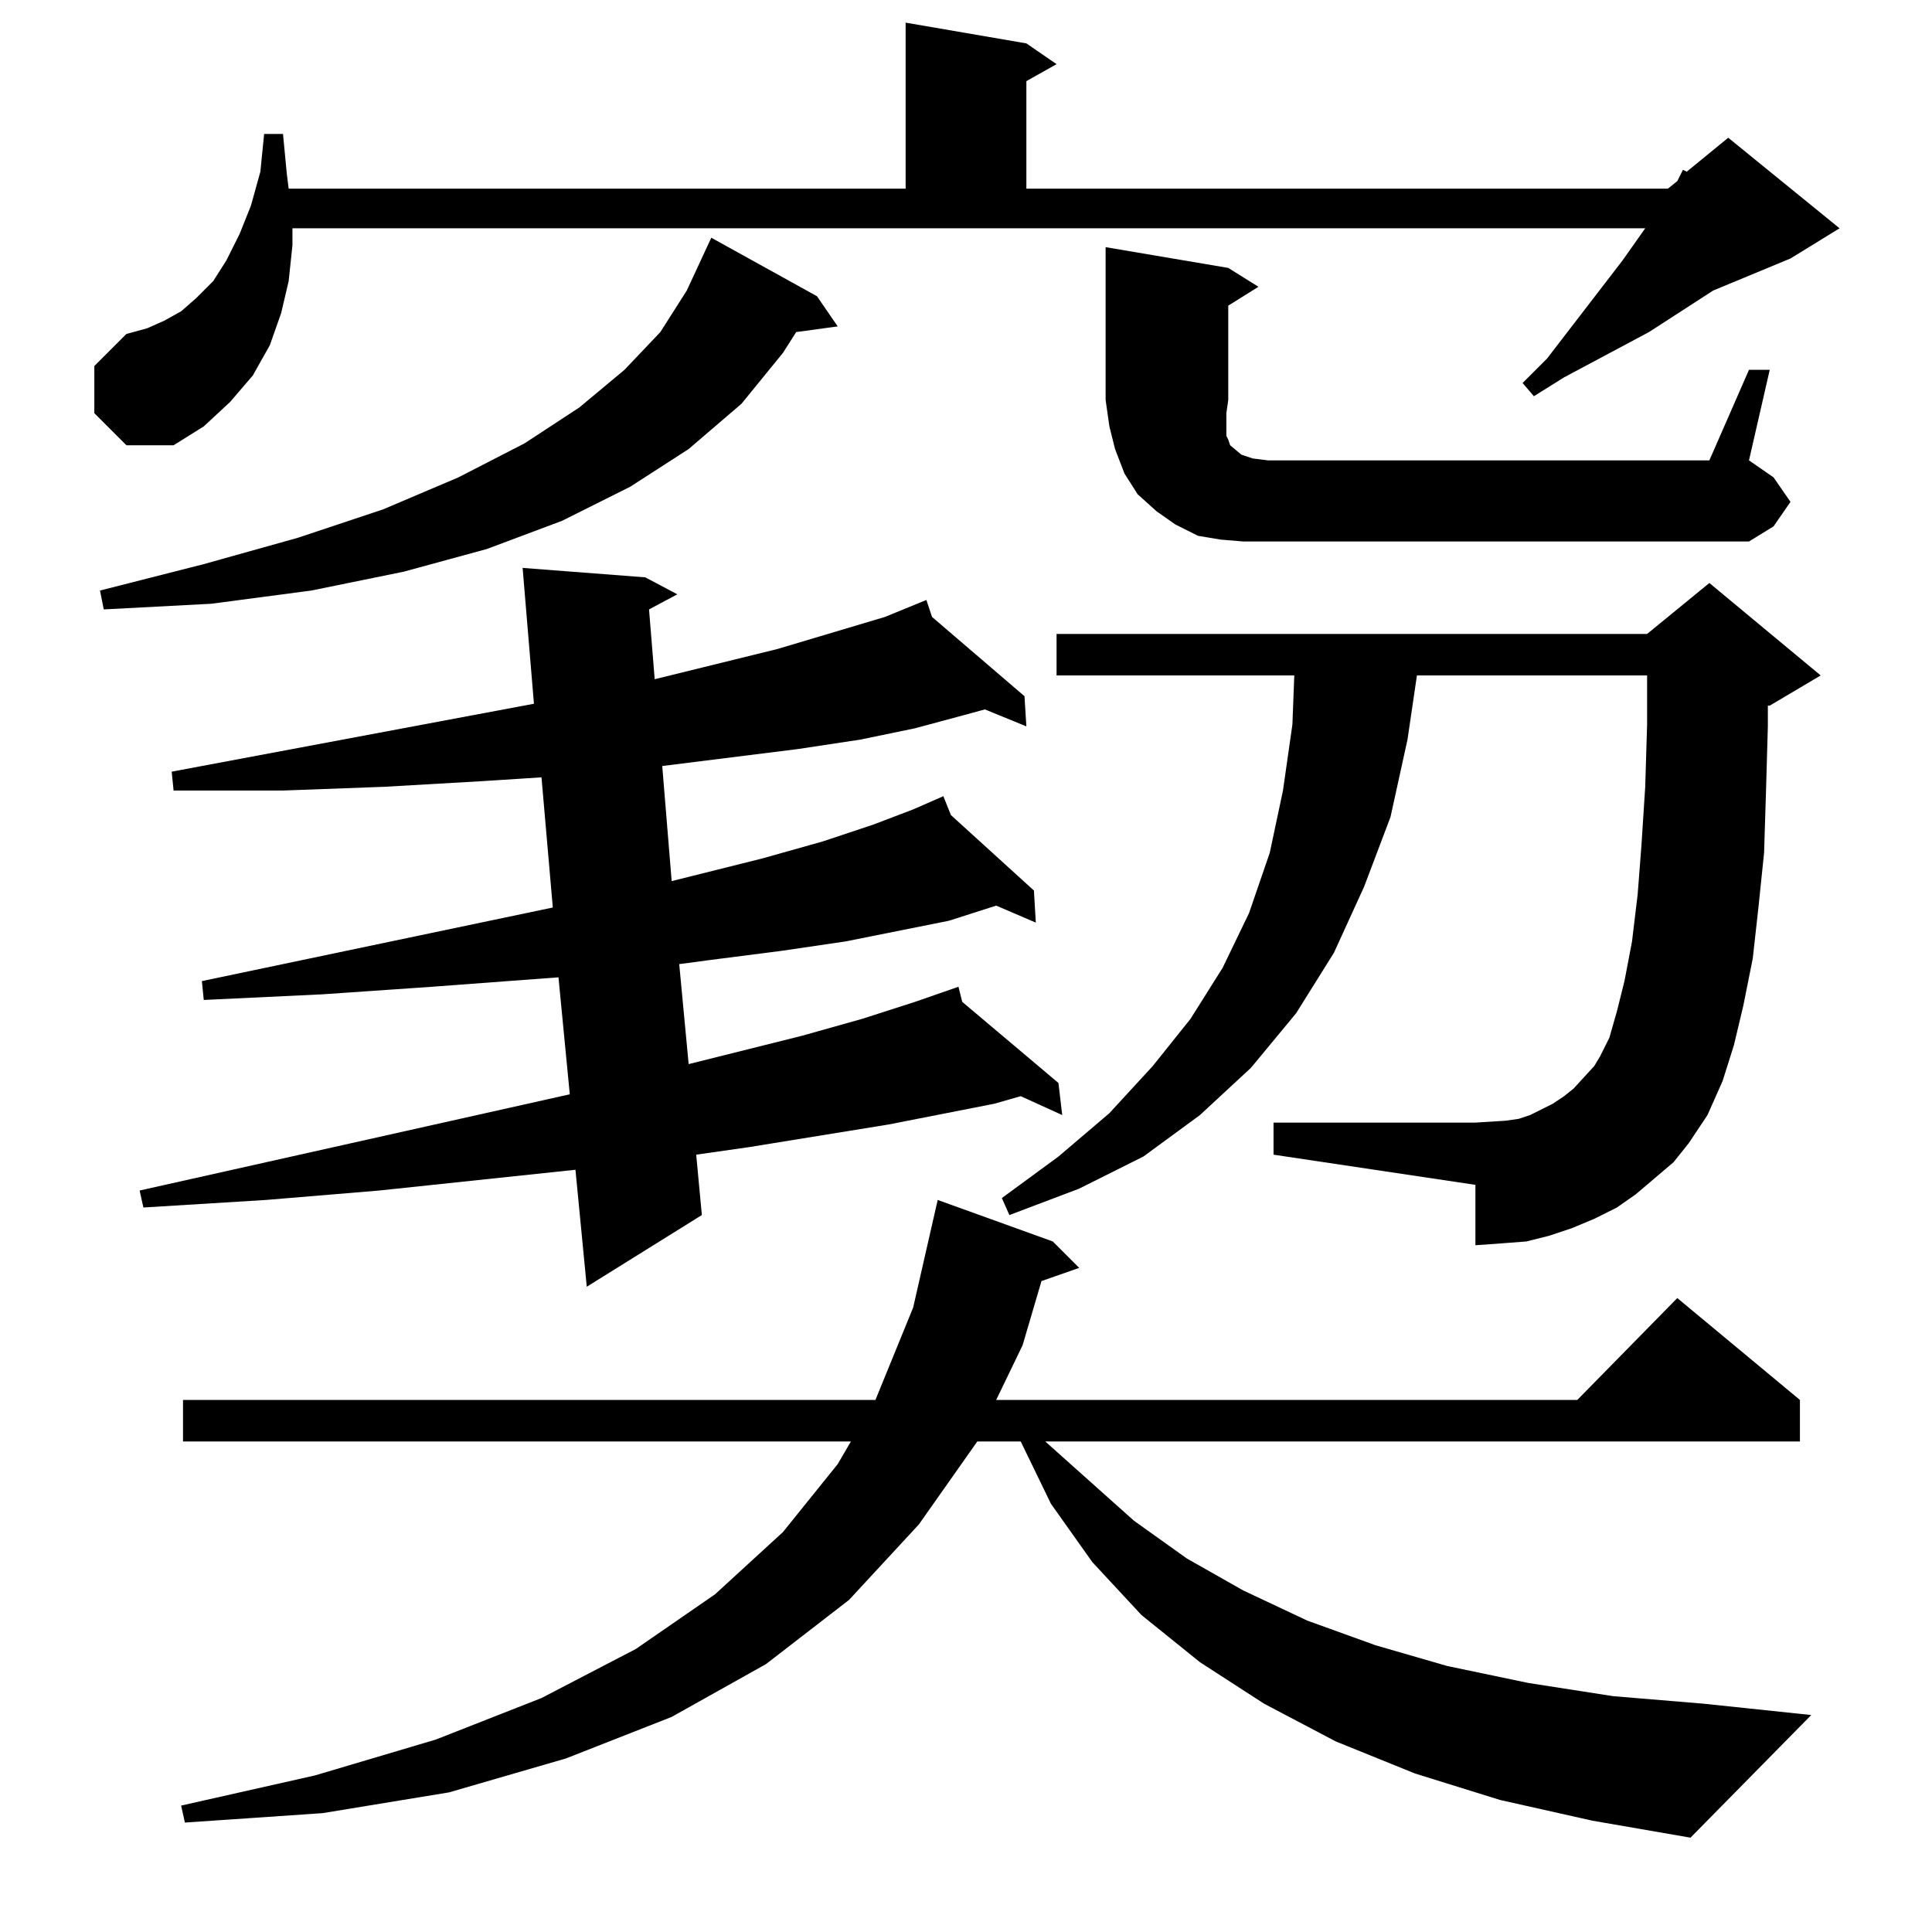 <?xml version="1.0" standalone="no"?>
<!DOCTYPE svg PUBLIC "-//W3C//DTD SVG 1.1//EN" "http://www.w3.org/Graphics/SVG/1.1/DTD/svg11.dtd" >
<svg xmlns="http://www.w3.org/2000/svg" xmlns:xlink="http://www.w3.org/1999/xlink" version="1.1" viewBox="0 -144 1024 1024">
  <g transform="matrix(1 0 0 -1 0 880)">
   <path fill="currentColor"
d="M795 70l-45 14l-42 17l-38 20l-34 22l-31 25l-26 28l-22 31l-16 33h-23l-31 -44l-37 -40l-44 -34l-50 -28l-56 -22l-62 -18l-67 -11l-73 -5l-2 9l71 16l64 19l56 22l50 26l42 29l36 33l29 36l7 12h-354v22h367l20 49l13 57l61 -22l14 -14l-20 -7l-10 -34l-14 -29h308
l53 54l65 -54v-22h-400l47 -42l28 -20l30 -17l34 -16l36 -13l38 -11l43 -9l45 -7l48 -4l57 -6l-64 -65l-52 9zM342 718l17 -9l-15 -8l3 -37l65 16l57 17l22 9l3 -9l49 -42l1 -16l-22 9l-11 -3l-26 -7l-29 -6l-33 -5l-72 -9l5 -61l48 12l32 9l27 9l21 8l16 7l4 -10l44 -40
l1 -17l-21 9l-25 -8l-25 -5l-30 -6l-34 -5l-39 -5l-15 -2l5 -53l60 15l32 9l28 9l23 8l2 -8l51 -43l2 -17l-22 10l-14 -4l-56 -11l-74 -12l-28 -4l3 -32l-61 -38l-6 62l-104 -11l-60 -5l-65 -4l-2 9l228 51l-6 62l-67 -5l-58 -4l-63 -3l-1 10l186 39l-6 69l-31 -2l-52 -3
l-54 -2h-58l-1 10l160 30l32 6l-6 72zM867 391l-10 -7l-12 -6l-12 -5l-12 -4l-12 -3l-13 -1l-14 -1v32l-107 16v17h107l16 1l7 1l6 2l6 3l6 3l6 4l5 4l11 12l3 5l5 10l4 14l4 16l4 21l3 25l2 26l2 31l1 33v26h-122l-5 -34l-9 -41l-14 -37l-16 -35l-20 -32l-24 -29l-27 -25
l-30 -22l-34 -17l-37 -14l-4 9l30 22l27 23l23 25l20 25l17 27l14 29l11 32l7 33l5 35l1 26h-126v22h313l33 27l59 -49l-27 -16h-1v-11l-1 -35l-1 -32l-3 -29l-3 -27l-5 -25l-5 -21l-6 -19l-8 -18l-10 -15l-8 -10zM433 867l11 -16l-22 -3l-7 -11l-22 -27l-28 -24l-31 -20
l-36 -18l-40 -15l-44 -12l-49 -10l-53 -7l-57 -3l-2 10l55 14l50 14l45 15l40 17l35 18l29 19l24 20l19 20l14 22l13 28zM927 828h11l-11 -48l13 -9l9 -13l-9 -13l-13 -8h-268l-12 1l-12 2l-12 6l-10 7l-10 9l-7 11l-5 13l-3 12l-2 14v81l65 -11l16 -10l-16 -10v-50l-1 -7
v-9v-3l1 -2l1 -3l6 -5l6 -2l8 -1h234zM50 805v25l17 17l11 3l9 4l9 5l8 7l9 9l7 11l7 14l6 15l5 18l2 20h10l2 -21l1 -8h327v88l64 -11l16 -11l-16 -9v-57h340l5 4l3 6l2 -1l22 18l59 -48l-26 -16l-41 -17l-34 -22l-45 -24l-16 -10l-6 7l13 13l40 52l12 17h-717v-9l-2 -19
l-4 -17l-6 -17l-9 -16l-12 -14l-14 -13l-16 -10h-25z" />
  </g>

</svg>
